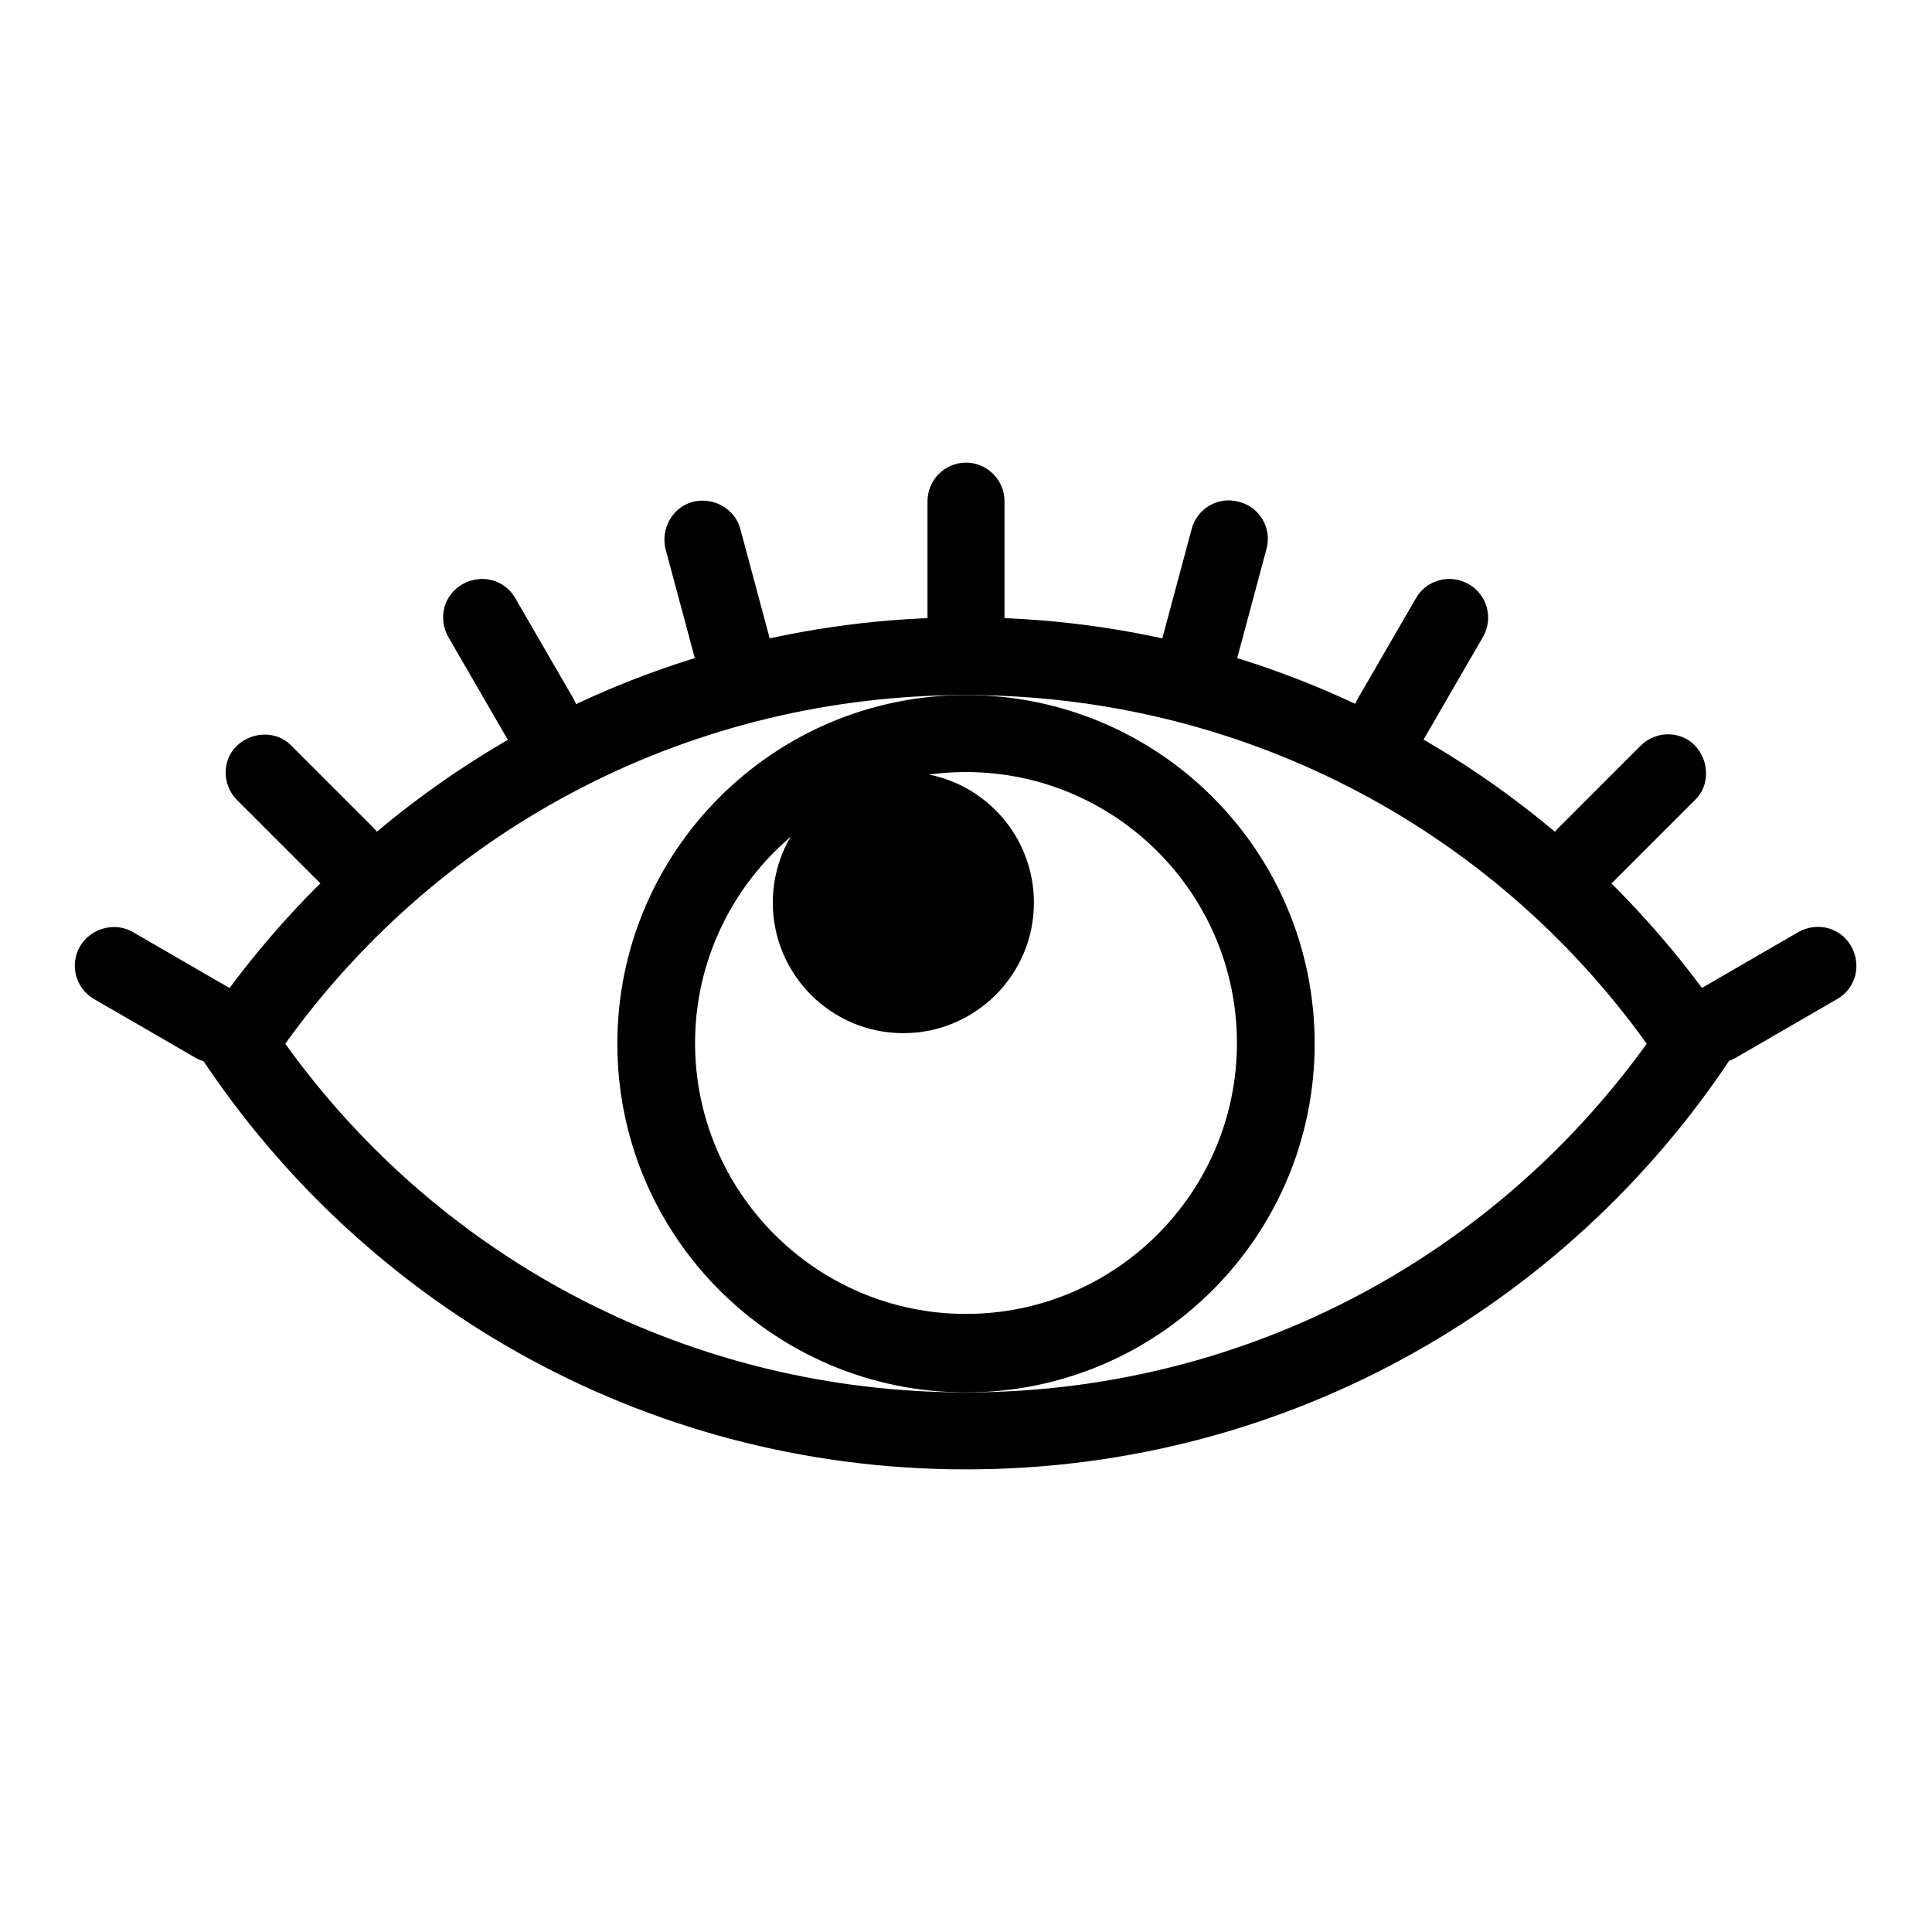 <?xml version="1.0" encoding="utf-8"?>
<!-- Svg Vector Icons : http://www.onlinewebfonts.com/icon -->
<!DOCTYPE svg PUBLIC "-//W3C//DTD SVG 1.1//EN" "http://www.w3.org/Graphics/SVG/1.1/DTD/svg11.dtd">
<svg version="1.1" xmlns="http://www.w3.org/2000/svg" xmlns:xlink="http://www.w3.org/1999/xlink" x="0px" y="0px" viewBox="0 0 256 256" enable-background="new 0 0 256 256" xml:space="preserve">
<g><g><path fill="#000000" d="M128,92.1c36,0,69.3,17.1,90.2,46.2c-20.9,29-54.2,46.2-90.2,46.2c-36,0-69.3-17.1-90.2-46.2C58.7,109.2,92,92.1,128,92.1 M128,81.8c-43.2,0-81,22.5-102.6,56.4C47,172.2,84.8,194.7,128,194.7s81-22.5,102.6-56.4C209,104.3,171.2,81.8,128,81.8L128,81.8z"/><path fill="#000000" d="M128,102.3c19.8,0,35.9,16.1,35.9,35.9c0,19.8-16.1,35.9-35.9,35.9c-19.8,0-35.9-16.1-35.9-35.9C92.1,118.5,108.2,102.3,128,102.3 M128,92.1c-25.5,0-46.2,20.7-46.2,46.2c0,25.5,20.7,46.2,46.2,46.2s46.2-20.7,46.2-46.2C174.2,112.7,153.5,92.1,128,92.1L128,92.1z"/><path fill="#000000" d="M119.7,102.3c9.6,0,17.3,7.8,17.3,17.3c0,9.6-7.8,17.3-17.3,17.3c-9.6,0-17.3-7.8-17.3-17.3C102.4,110.1,110.1,102.3,119.7,102.3z"/><path fill="#000000" d="M128,86.9c-2.8,0-5.1-2.3-5.1-5.1V66.4c0-2.8,2.3-5.1,5.1-5.1s5.1,2.3,5.1,5.1v15.4C133.1,84.6,130.8,86.9,128,86.9z"/><path fill="#000000" d="M158.8,91.5c-0.4,0-0.9,0-1.3-0.2c-2.7-0.7-4.4-3.5-3.6-6.3l4-14.9c0.7-2.7,3.5-4.4,6.3-3.6c2.7,0.7,4.4,3.5,3.6,6.3l-4,14.9C163.1,90,161,91.5,158.8,91.5z"/><path fill="#000000" d="M184.4,100.3c-0.9,0-1.8-0.2-2.6-0.7c-2.5-1.4-3.3-4.6-1.9-7l7.7-13.3c1.4-2.5,4.6-3.3,7-1.9c2.5,1.4,3.3,4.6,1.9,7l-7.7,13.3C187.9,99.4,186.2,100.3,184.4,100.3z"/><path fill="#000000" d="M210.1,118.4c-1.3,0-2.6-0.5-3.6-1.5c-2-2-2-5.3,0-7.2l10.9-10.9c2-2,5.3-2,7.2,0s2,5.3,0,7.2l-10.9,10.9C212.7,117.8,211.4,118.4,210.1,118.4z"/><path fill="#000000" d="M227.6,140.8c-1.8,0-3.5-0.9-4.5-2.6c-1.4-2.5-0.6-5.6,1.9-7l13.3-7.7c2.5-1.4,5.6-0.6,7,1.9c1.4,2.5,0.6,5.6-1.9,7l-13.3,7.7C229.3,140.6,228.4,140.8,227.6,140.8z"/><path fill="#000000" d="M97.2,91.5c-2.3,0-4.3-1.5-5-3.8l-4-14.9c-0.7-2.7,0.9-5.6,3.6-6.3c2.7-0.7,5.6,0.9,6.3,3.6l4,14.9c0.7,2.7-0.9,5.6-3.6,6.3C98.1,91.5,97.7,91.5,97.2,91.5z"/><path fill="#000000" d="M71.6,100.3c-1.8,0-3.5-0.9-4.5-2.6l-7.7-13.3c-1.4-2.5-0.6-5.6,1.9-7c2.5-1.4,5.6-0.6,7,1.9L76,92.6c1.4,2.5,0.6,5.6-1.9,7C73.3,100.1,72.4,100.3,71.6,100.3z"/><path fill="#000000" d="M45.9,118.4c-1.3,0-2.6-0.5-3.6-1.5L31.4,106c-2-2-2-5.3,0-7.2s5.3-2,7.2,0l10.9,10.9c2,2,2,5.3,0,7.2C48.5,117.8,47.2,118.4,45.9,118.4z"/><path fill="#000000" d="M28.4,140.8c-0.9,0-1.8-0.2-2.6-0.7l-13.3-7.7c-2.5-1.4-3.3-4.6-1.9-7s4.6-3.3,7-1.9l13.3,7.7c2.5,1.4,3.3,4.6,1.9,7C32,139.9,30.2,140.8,28.4,140.8z"/></g></g>
</svg>